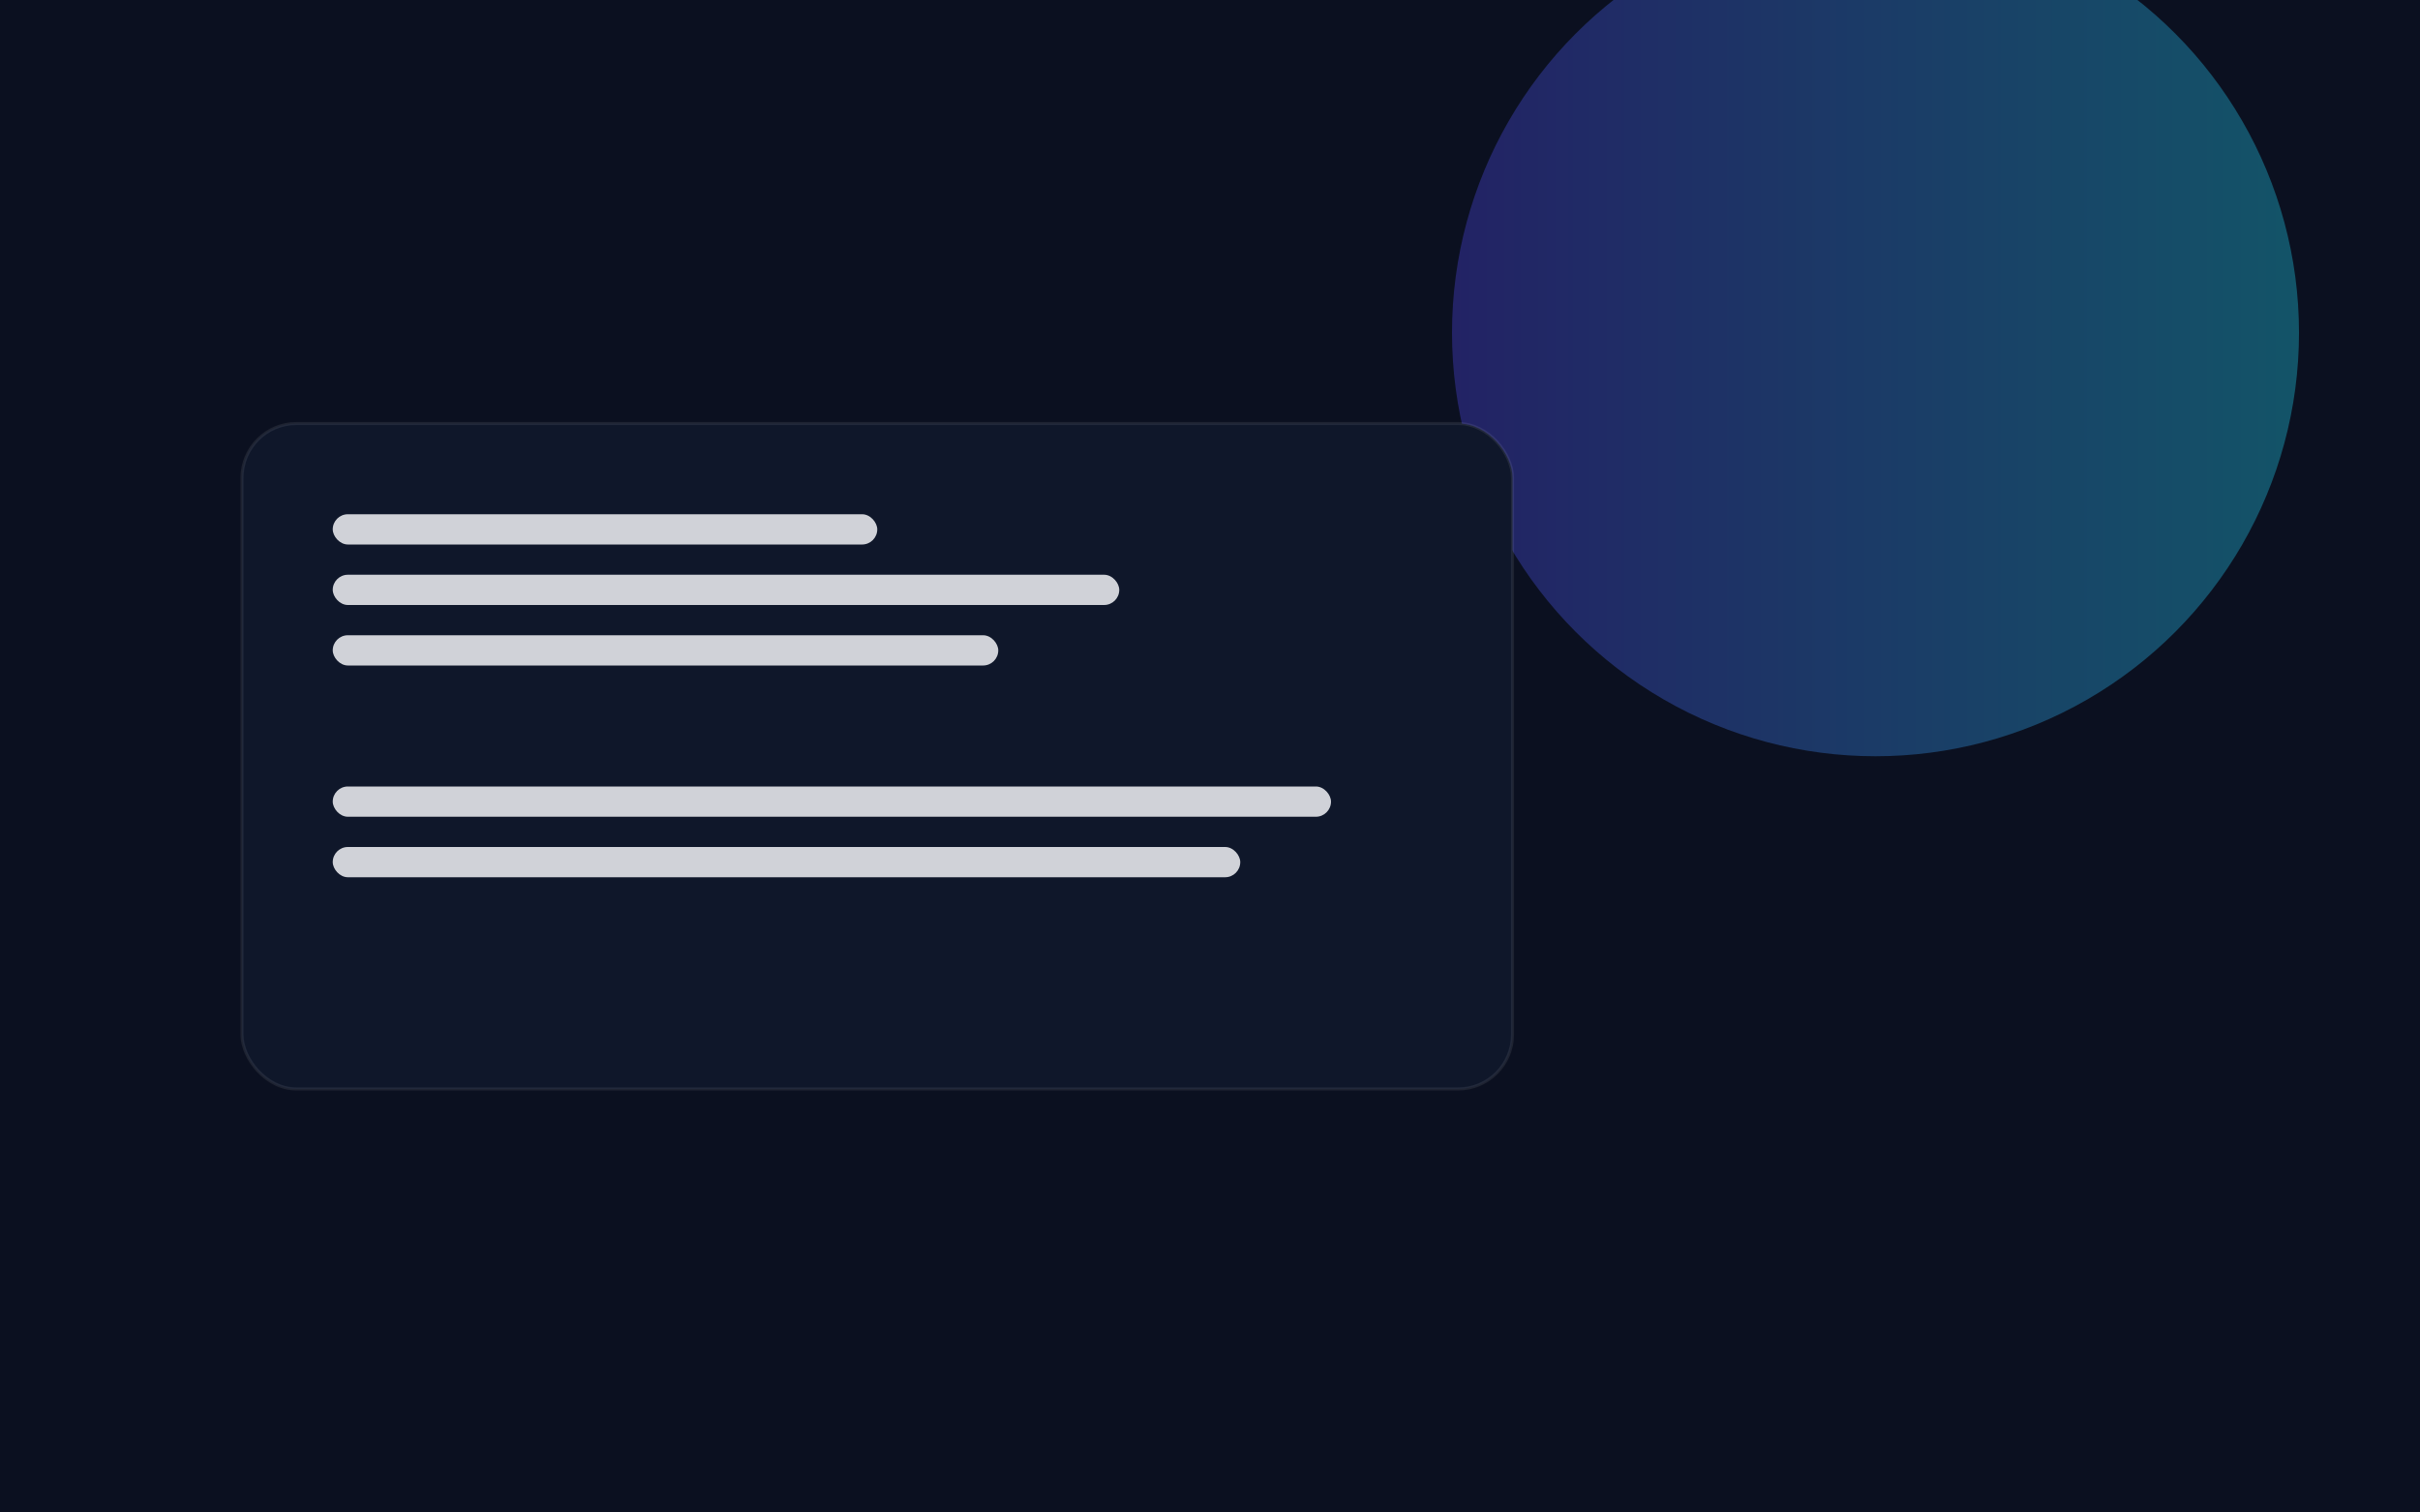 <svg xmlns="http://www.w3.org/2000/svg" viewBox="0 0 800 500">
  <defs>
    <linearGradient id="g" x1="0" x2="1">
      <stop offset="0" stop-color="#4f46e5"/>
      <stop offset="1" stop-color="#22d3ee"/>
    </linearGradient>
  </defs>
  <rect width="800" height="500" fill="#0b1020"/>
  <circle cx="620" cy="110" r="140" fill="url(#g)" opacity="0.35"/>
  <rect x="80" y="140" width="420" height="220" rx="18" fill="#0f172a" stroke="white" stroke-opacity=".08"/>
  <g fill="#e5e7eb" opacity=".9">
    <rect x="110" y="170" width="180" height="10" rx="5"/>
    <rect x="110" y="190" width="260" height="10" rx="5"/>
    <rect x="110" y="210" width="220" height="10" rx="5"/>
    <rect x="110" y="260" width="330" height="10" rx="5"/>
    <rect x="110" y="280" width="300" height="10" rx="5"/>
  </g>
</svg>